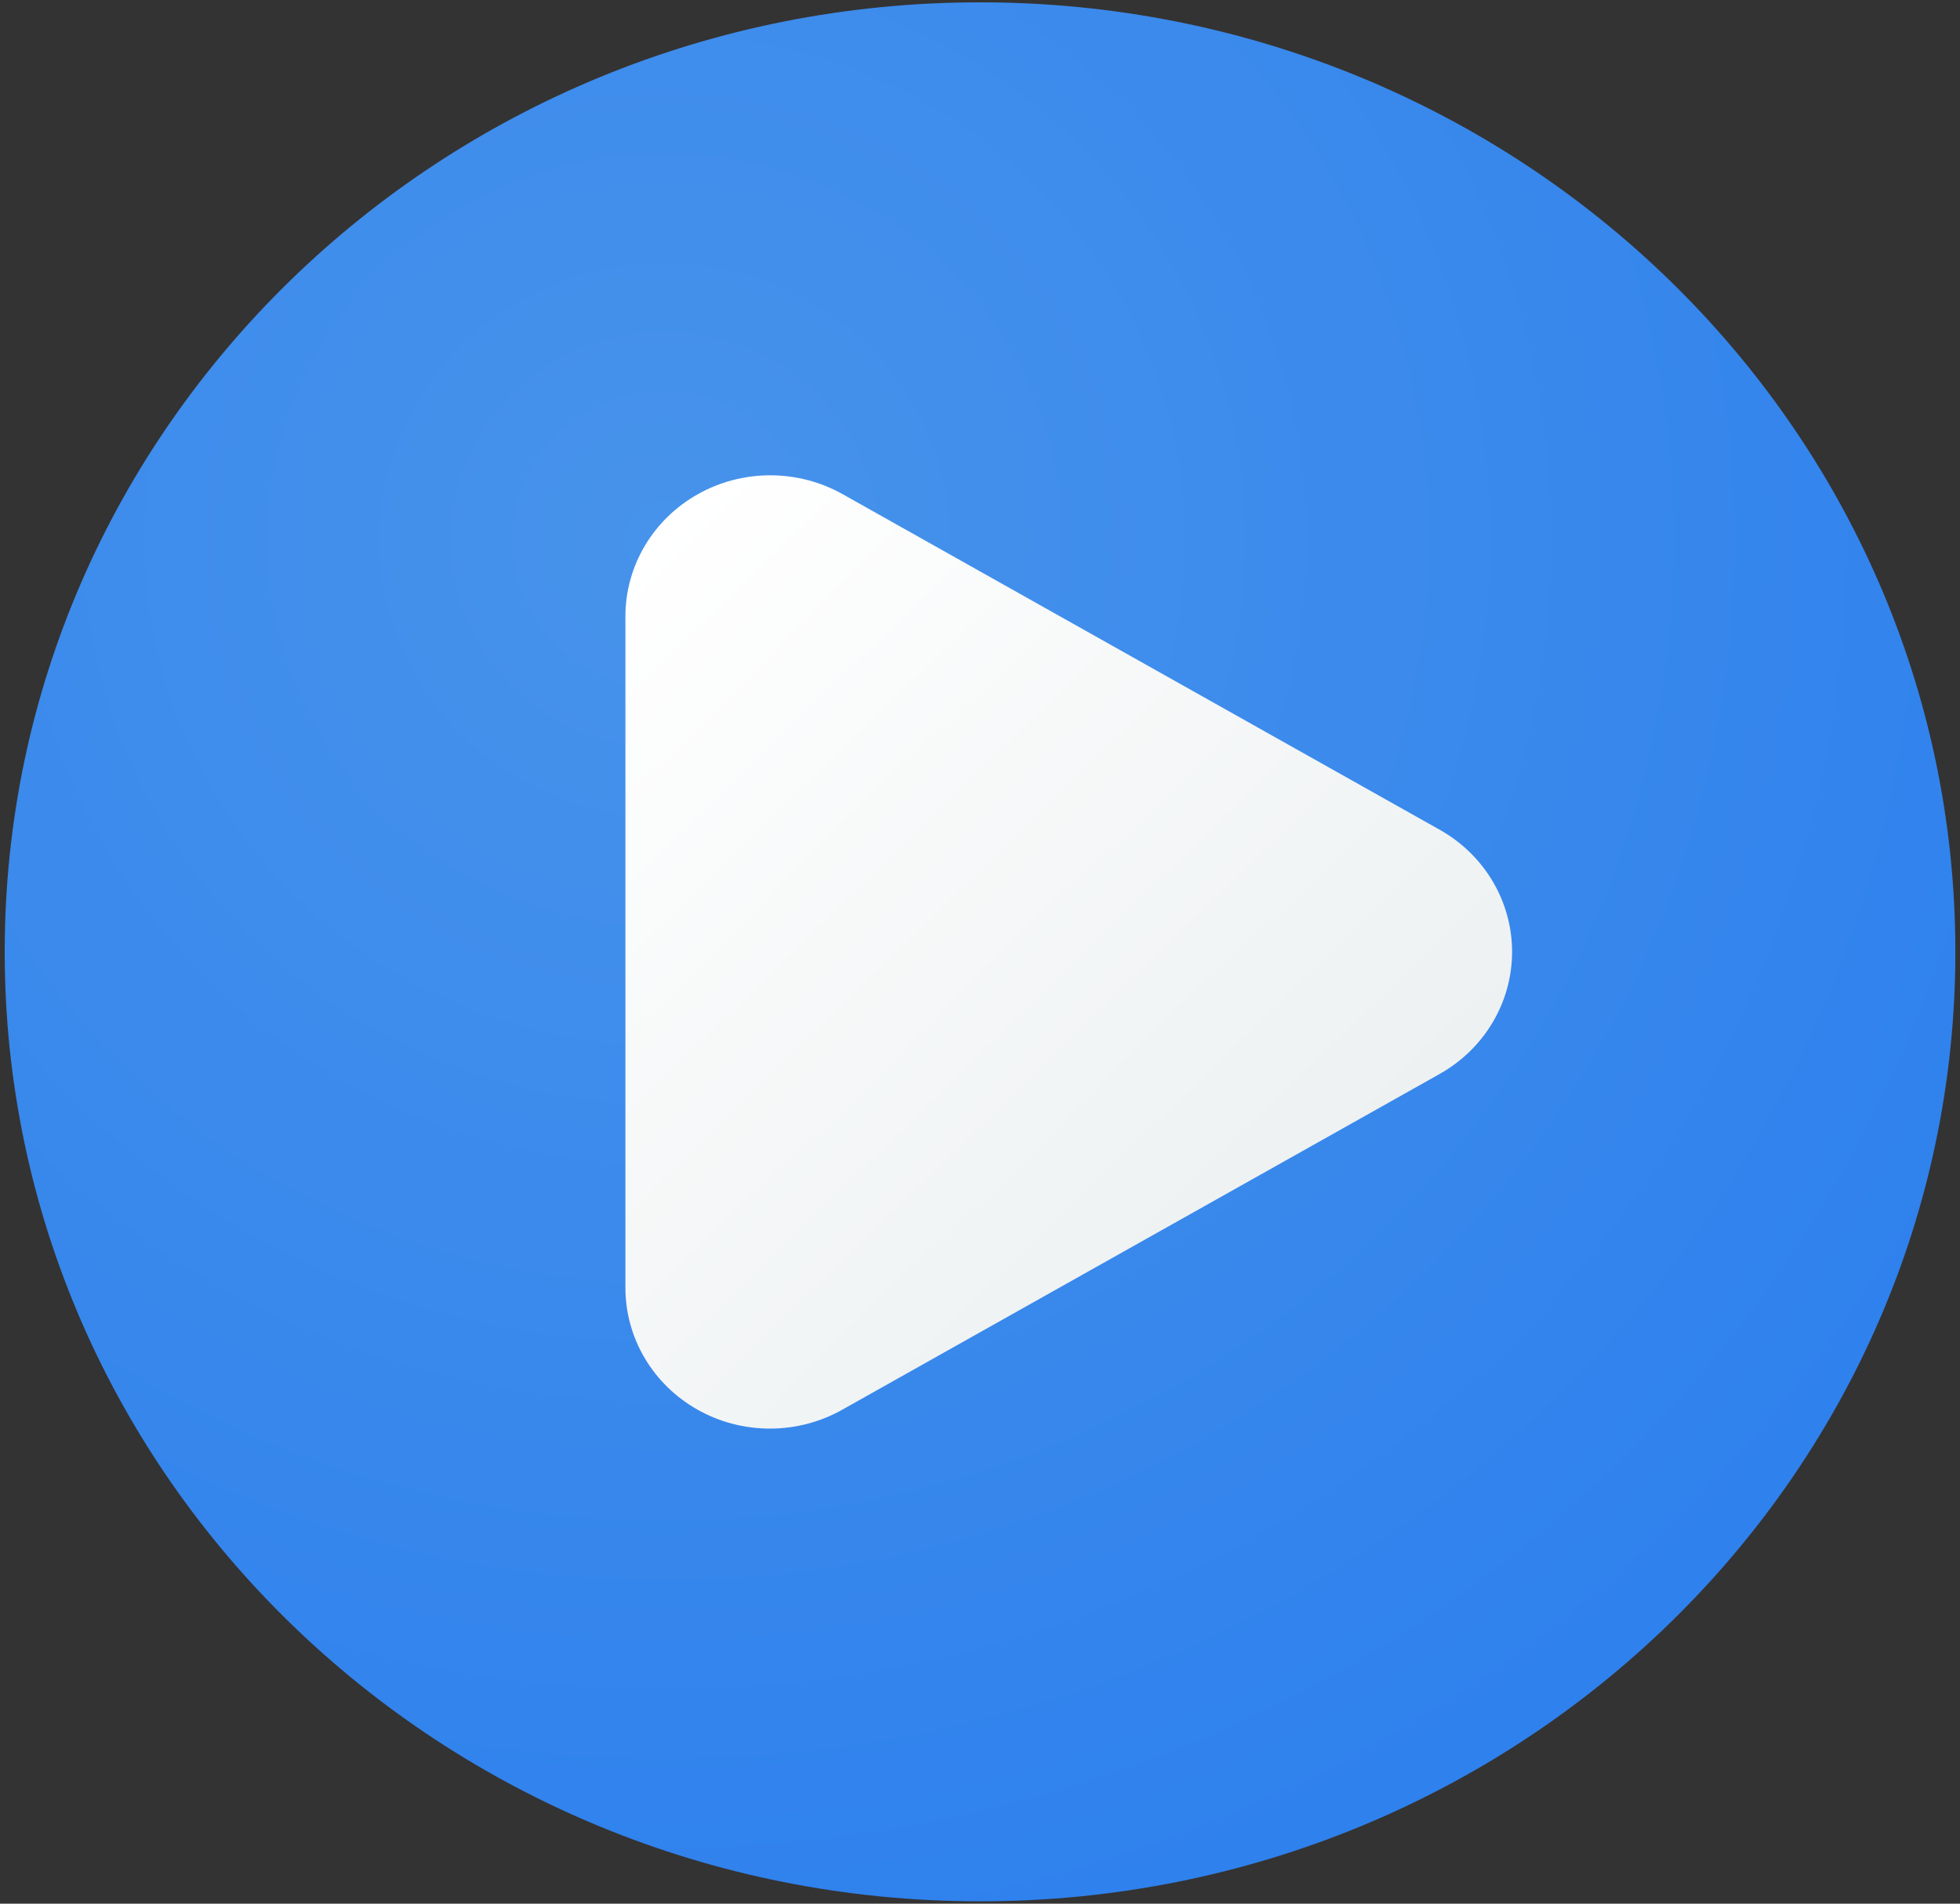 <svg width="70" height="68" viewBox="0 0 70 68" fill="none" xmlns="http://www.w3.org/2000/svg">
<rect x="0" y="0" width="70" height="68" fill="#333333" stroke="none"/>
<path d="M35.001 67.917C54.239 67.917 69.835 52.732 69.835 34C69.835 15.268 54.239 0.083 35.001 0.083C15.763 0.083 0.168 15.268 0.168 34C0.168 52.732 15.763 67.917 35.001 67.917Z" fill="url(#paint0_radial_72_3950)"/>
<path d="M51.416 29.638L30.096 17.653C29.31 17.211 28.418 16.978 27.51 16.978C26.602 16.978 25.709 17.21 24.923 17.653C24.136 18.095 23.483 18.731 23.029 19.497C22.575 20.262 22.336 21.131 22.336 22.015V45.985C22.333 46.871 22.57 47.741 23.023 48.509C23.476 49.277 24.13 49.914 24.917 50.357C25.705 50.8 26.599 51.032 27.508 51.03C28.418 51.029 29.311 50.793 30.096 50.347L51.416 38.363C52.203 37.92 52.856 37.285 53.31 36.519C53.764 35.753 54.003 34.884 54.003 34C54.003 33.116 53.764 32.247 53.31 31.481C52.856 30.716 52.203 30.08 51.416 29.638Z" fill="url(#paint1_linear_72_3950)"/>
<defs>
<radialGradient id="paint0_radial_72_3950" cx="0" cy="0" r="1" gradientUnits="userSpaceOnUse" gradientTransform="translate(23.614 19.113) scale(52.983 51.589)">
<stop stop-color="#4793EB"/>
<stop offset="1" stop-color="#2F81ED"/>
</radialGradient>
<linearGradient id="paint1_linear_72_3950" x1="19.946" y1="22.249" x2="43.44" y2="46.378" gradientUnits="userSpaceOnUse">
<stop stop-color="white"/>
<stop offset="1" stop-color="#EDF1F2"/>
</linearGradient>
</defs>
</svg>
